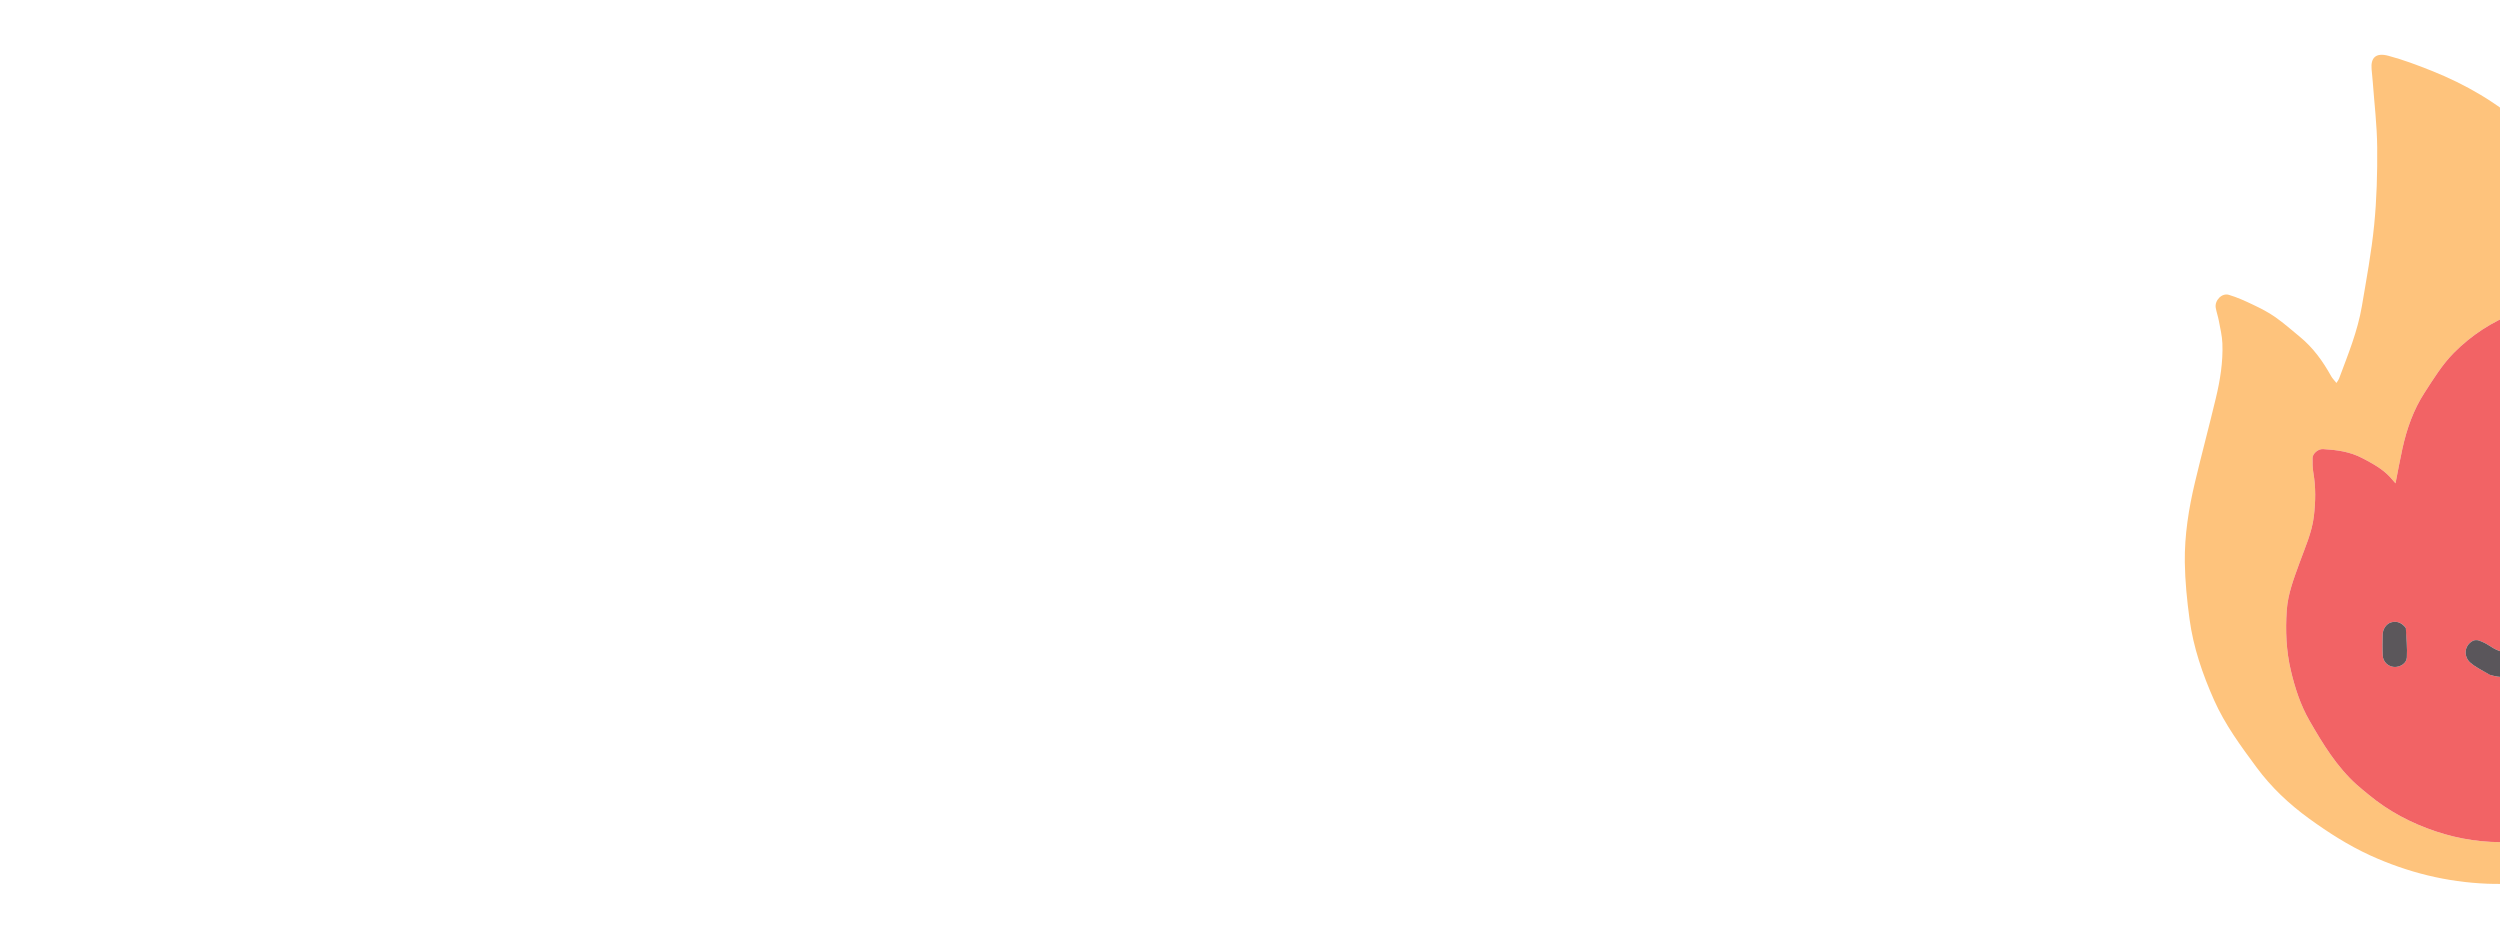 <svg xmlns="http://www.w3.org/2000/svg" version="1.1" xmlns:xlink="http://www.w3.org/1999/xlink" xmlns:svgjs="http://svgjs.com/svgjs" width="100%" height="943"><svg version="1.1" id="SvgjsSvg1000" xmlns="http://www.w3.org/2000/svg" xmlns:xlink="http://www.w3.org/1999/xlink" x="0px" y="0px" width="100%" viewBox="0 0 701 943" enable-background="new 0 0 701 943" xml:space="preserve">
<path fill="#FEC37C" opacity="1" stroke="none" d="
M220.651,855.375 
	C198.741,845.321 178.947,832.616 159.735,818.693 
	C139.594,804.095 121.754,787.266 107.07,767.39 
	C91.289,746.029 75.448,724.577 64.562,700.072 
	C53.037,674.132 43.857,647.384 40.047,619.203 
	C37.493,600.314 35.561,581.208 35.313,562.173 
	C34.962,535.192 39.223,508.521 45.468,482.283 
	C52.159,454.175 59.628,426.253 66.348,398.152 
	C70.645,380.187 73.63,361.928 72.886,343.381 
	C72.584,335.832 70.741,328.327 69.357,320.847 
	C68.544,316.451 67.009,312.186 66.236,307.786 
	C64.962,300.532 72.299,292.752 79.31,294.828 
	C87.75,297.325 95.885,301.055 103.857,304.866 
	C111.339,308.443 118.841,312.245 125.603,316.99 
	C134.285,323.082 142.284,330.157 150.492,336.912 
	C163.658,347.746 173.405,361.303 181.606,376.107 
	C182.856,378.364 184.79,380.243 186.932,382.962 
	C188.07,381.126 189.022,380.034 189.495,378.763 
	C198.372,354.932 208.135,331.333 212.389,306.097 
	C216.939,279.105 221.992,252.118 224.68,224.916 
	C227.227,199.151 227.924,173.102 227.697,147.194 
	C227.506,125.311 224.838,103.45 223.235,81.581 
	C222.931,77.441 222.463,73.314 222.096,69.178 
	C221.088,57.828 226.219,52.417 238.824,55.77 
	C253.552,59.689 267.944,65.124 282.131,70.781 
	C316.225,84.375 347.719,102.676 375.095,127.162 
	C387.77,138.5 399.213,151.478 409.767,164.854 
	C420.339,178.252 430.188,192.483 438.369,207.435 
	C446.869,222.968 452.991,239.801 460.154,256.065 
	C462.248,260.821 464.345,265.576 467.147,271.935 
	C471.097,261.907 475.328,253.383 477.824,244.377 
	C483.361,224.391 488.725,204.303 492.779,183.98 
	C495.057,172.557 505.764,166.422 516.238,176.884 
	C524.598,185.234 533.344,193.354 540.633,202.591 
	C557.106,223.464 573.341,244.574 588.575,266.355 
	C597.773,279.506 604.598,294.29 613.051,307.995 
	C626.764,330.228 636.046,354.359 644.514,378.88 
	C654.234,407.026 661.971,435.653 667.214,465.026 
	C673.521,500.355 676.934,535.861 675.757,571.71 
	C674.348,614.643 666.126,656.145 648.315,695.514 
	C640.263,713.313 631.48,730.747 619.429,746.136 
	C606.861,762.183 594.328,778.462 580.031,792.907 
	C548.142,825.127 510.867,849.711 467.87,864.664 
	C443.076,873.286 417.69,880.293 391.303,882.013 
	C373.562,883.169 355.715,884.417 337.989,883.722 
	C297.222,882.125 258.174,872.47 220.651,855.375 
M360.49,842.026 
	C373.651,840.529 386.9,839.566 399.955,837.42 
	C424.949,833.313 447.464,822.188 468.958,809.633 
	C489.92,797.389 508.587,781.919 523.457,762.222 
	C535.417,746.38 545.868,729.772 554.27,711.748 
	C565.743,687.132 571.515,661.189 572.842,634.301 
	C573.891,613.044 573.471,591.692 569.851,570.649 
	C566.933,553.689 563.87,536.665 559.297,520.105 
	C554.889,504.141 548.755,488.623 542.855,473.109 
	C534.788,451.902 524.812,431.612 511.073,413.423 
	C508.582,410.124 505.287,406.352 501.625,405.249 
	C494.684,403.158 489.113,406.444 485.518,412.994 
	C477.948,426.789 468.604,439.037 455.949,448.649 
	C452.919,450.951 451.021,451.094 448.517,448.124 
	C438.563,436.32 427.574,425.279 418.6,412.783 
	C400.499,387.579 387.897,360.005 386.809,328.18 
	C386.659,323.791 386.941,318.79 382.668,315.346 
	C377.419,311.113 371.367,310.694 365.685,312.861 
	C342.407,321.737 321.718,335.359 304.38,352.832 
	C292.836,364.466 283.942,378.936 274.951,392.841 
	C264.044,409.711 257.369,428.559 253.025,448.148 
	C250.495,459.554 248.438,471.065 246.005,483.347 
	C243.976,481.002 242.355,479.025 240.625,477.149 
	C232.817,468.678 222.905,463.481 212.83,458.157 
	C200.369,451.573 187.106,449.884 173.561,449.089 
	C168.476,448.791 163.082,453.746 163.047,457.944 
	C163.006,462.91 163.021,467.966 163.867,472.835 
	C166.366,487.213 166.092,501.467 164.402,515.956 
	C162.465,532.562 155.575,547.429 150.033,562.796 
	C144.45,578.28 138.383,593.745 137.258,610.263 
	C135.877,630.526 136.665,650.801 141.402,670.737 
	C145.553,688.209 150.97,704.988 160.076,720.815 
	C173.394,743.964 187.137,766.562 207.162,784.644 
	C210.98,788.091 215.037,791.273 218.994,794.566 
	C239.061,811.262 261.832,823.241 286.428,831.435 
	C310.043,839.302 334.489,842.976 360.49,842.026 
z"></path>
<path fill="#F26365" opacity="1" stroke="none" d="
M359.992,842.028 
	C334.489,842.976 310.043,839.302 286.428,831.435 
	C261.832,823.241 239.061,811.262 218.994,794.566 
	C215.037,791.273 210.98,788.091 207.162,784.644 
	C187.137,766.562 173.394,743.964 160.076,720.815 
	C150.97,704.988 145.553,688.209 141.402,670.737 
	C136.665,650.801 135.877,630.526 137.258,610.263 
	C138.383,593.745 144.45,578.28 150.033,562.796 
	C155.575,547.429 162.465,532.562 164.402,515.956 
	C166.092,501.467 166.366,487.213 163.867,472.835 
	C163.021,467.966 163.006,462.91 163.047,457.944 
	C163.082,453.746 168.476,448.791 173.561,449.089 
	C187.106,449.884 200.369,451.573 212.83,458.157 
	C222.905,463.481 232.817,468.678 240.625,477.149 
	C242.355,479.025 243.976,481.002 246.005,483.347 
	C248.438,471.065 250.495,459.554 253.025,448.148 
	C257.369,428.559 264.044,409.711 274.951,392.841 
	C283.942,378.936 292.836,364.466 304.38,352.832 
	C321.718,335.359 342.407,321.737 365.685,312.861 
	C371.367,310.694 377.419,311.113 382.668,315.346 
	C386.941,318.79 386.659,323.791 386.809,328.18 
	C387.897,360.005 400.499,387.579 418.6,412.783 
	C427.574,425.279 438.563,436.32 448.517,448.124 
	C451.021,451.094 452.919,450.951 455.949,448.649 
	C468.604,439.037 477.948,426.789 485.518,412.994 
	C489.113,406.444 494.684,403.158 501.625,405.249 
	C505.287,406.352 508.582,410.124 511.073,413.423 
	C524.812,431.612 534.788,451.902 542.855,473.109 
	C548.755,488.623 554.889,504.141 559.297,520.105 
	C563.87,536.665 566.933,553.689 569.851,570.649 
	C573.471,591.692 573.891,613.044 572.842,634.301 
	C571.515,661.189 565.743,687.132 554.27,711.748 
	C545.868,729.772 535.417,746.38 523.457,762.222 
	C508.587,781.919 489.92,797.389 468.958,809.633 
	C447.464,822.188 424.949,833.313 399.955,837.42 
	C386.9,839.566 373.651,840.529 359.992,842.028 
M340.701,674.918 
	C351.021,678.053 361.447,678.056 371.565,674.616 
	C380.307,671.645 388.215,666.936 393.337,658.817 
	C396.604,653.638 393.344,642.254 387.556,640.816 
	C382.976,639.678 377.872,640.224 373.596,643.862 
	C361.171,654.434 353.195,654.611 339.574,645.523 
	C336.438,643.431 332.931,641.739 329.373,640.501 
	C327.549,639.867 324.849,639.962 323.205,640.893 
	C314.012,646.1 314.439,657.066 320.758,662.586 
	C326.386,667.502 333.479,670.741 340.701,674.918 
M451.926,635.447 
	C451.932,641.569 451.791,647.696 451.983,653.812 
	C452.235,661.847 457.192,666.865 464.624,666.953 
	C472.495,667.047 477.694,662.154 477.969,654.008 
	C478.182,647.691 478.182,641.356 477.971,635.039 
	C477.685,626.488 473.359,622.154 465.447,622.056 
	C456.985,621.952 452.72,625.913 451.926,635.447 
M256.134,627.627 
	C252.33,622.627 247.178,620.742 241.699,622.346 
	C236.981,623.728 233.267,628.812 233.144,634.62 
	C232.996,641.613 232.875,648.625 233.232,655.603 
	C233.548,661.793 238.609,666.53 244.528,666.948 
	C250.47,667.368 257.038,663.441 257.355,657.512 
	C257.873,647.821 256.873,638.049 256.134,627.627 
z"></path>
<path fill="#5A565B" opacity="1" stroke="none" d="
M340.313,674.819 
	C333.479,670.741 326.386,667.502 320.758,662.586 
	C314.439,657.066 314.012,646.1 323.205,640.893 
	C324.849,639.962 327.549,639.867 329.373,640.501 
	C332.931,641.739 336.438,643.431 339.574,645.523 
	C353.195,654.611 361.171,654.434 373.596,643.862 
	C377.872,640.224 382.976,639.678 387.556,640.816 
	C393.344,642.254 396.604,653.638 393.337,658.817 
	C388.215,666.936 380.307,671.645 371.565,674.616 
	C361.447,678.056 351.021,678.053 340.313,674.819 
z"></path>
<path fill="#5A565B" opacity="1" stroke="none" d="
M451.946,635.011 
	C452.72,625.913 456.985,621.952 465.447,622.056 
	C473.359,622.154 477.685,626.488 477.971,635.039 
	C478.182,641.356 478.182,647.691 477.969,654.008 
	C477.694,662.154 472.495,667.047 464.624,666.953 
	C457.192,666.865 452.235,661.847 451.983,653.812 
	C451.791,647.696 451.932,641.569 451.946,635.011 
z"></path>
<path fill="#5B575B" opacity="1" stroke="none" d="
M256.324,627.969 
	C256.873,638.049 257.873,647.821 257.355,657.512 
	C257.038,663.441 250.47,667.368 244.528,666.948 
	C238.609,666.53 233.548,661.793 233.232,655.603 
	C232.875,648.625 232.996,641.613 233.144,634.62 
	C233.267,628.812 236.981,623.728 241.699,622.346 
	C247.178,620.742 252.33,622.627 256.324,627.969 
z"></path>
</svg><style>@media (prefers-color-scheme: light) { :root { filter: none; } }
</style></svg>